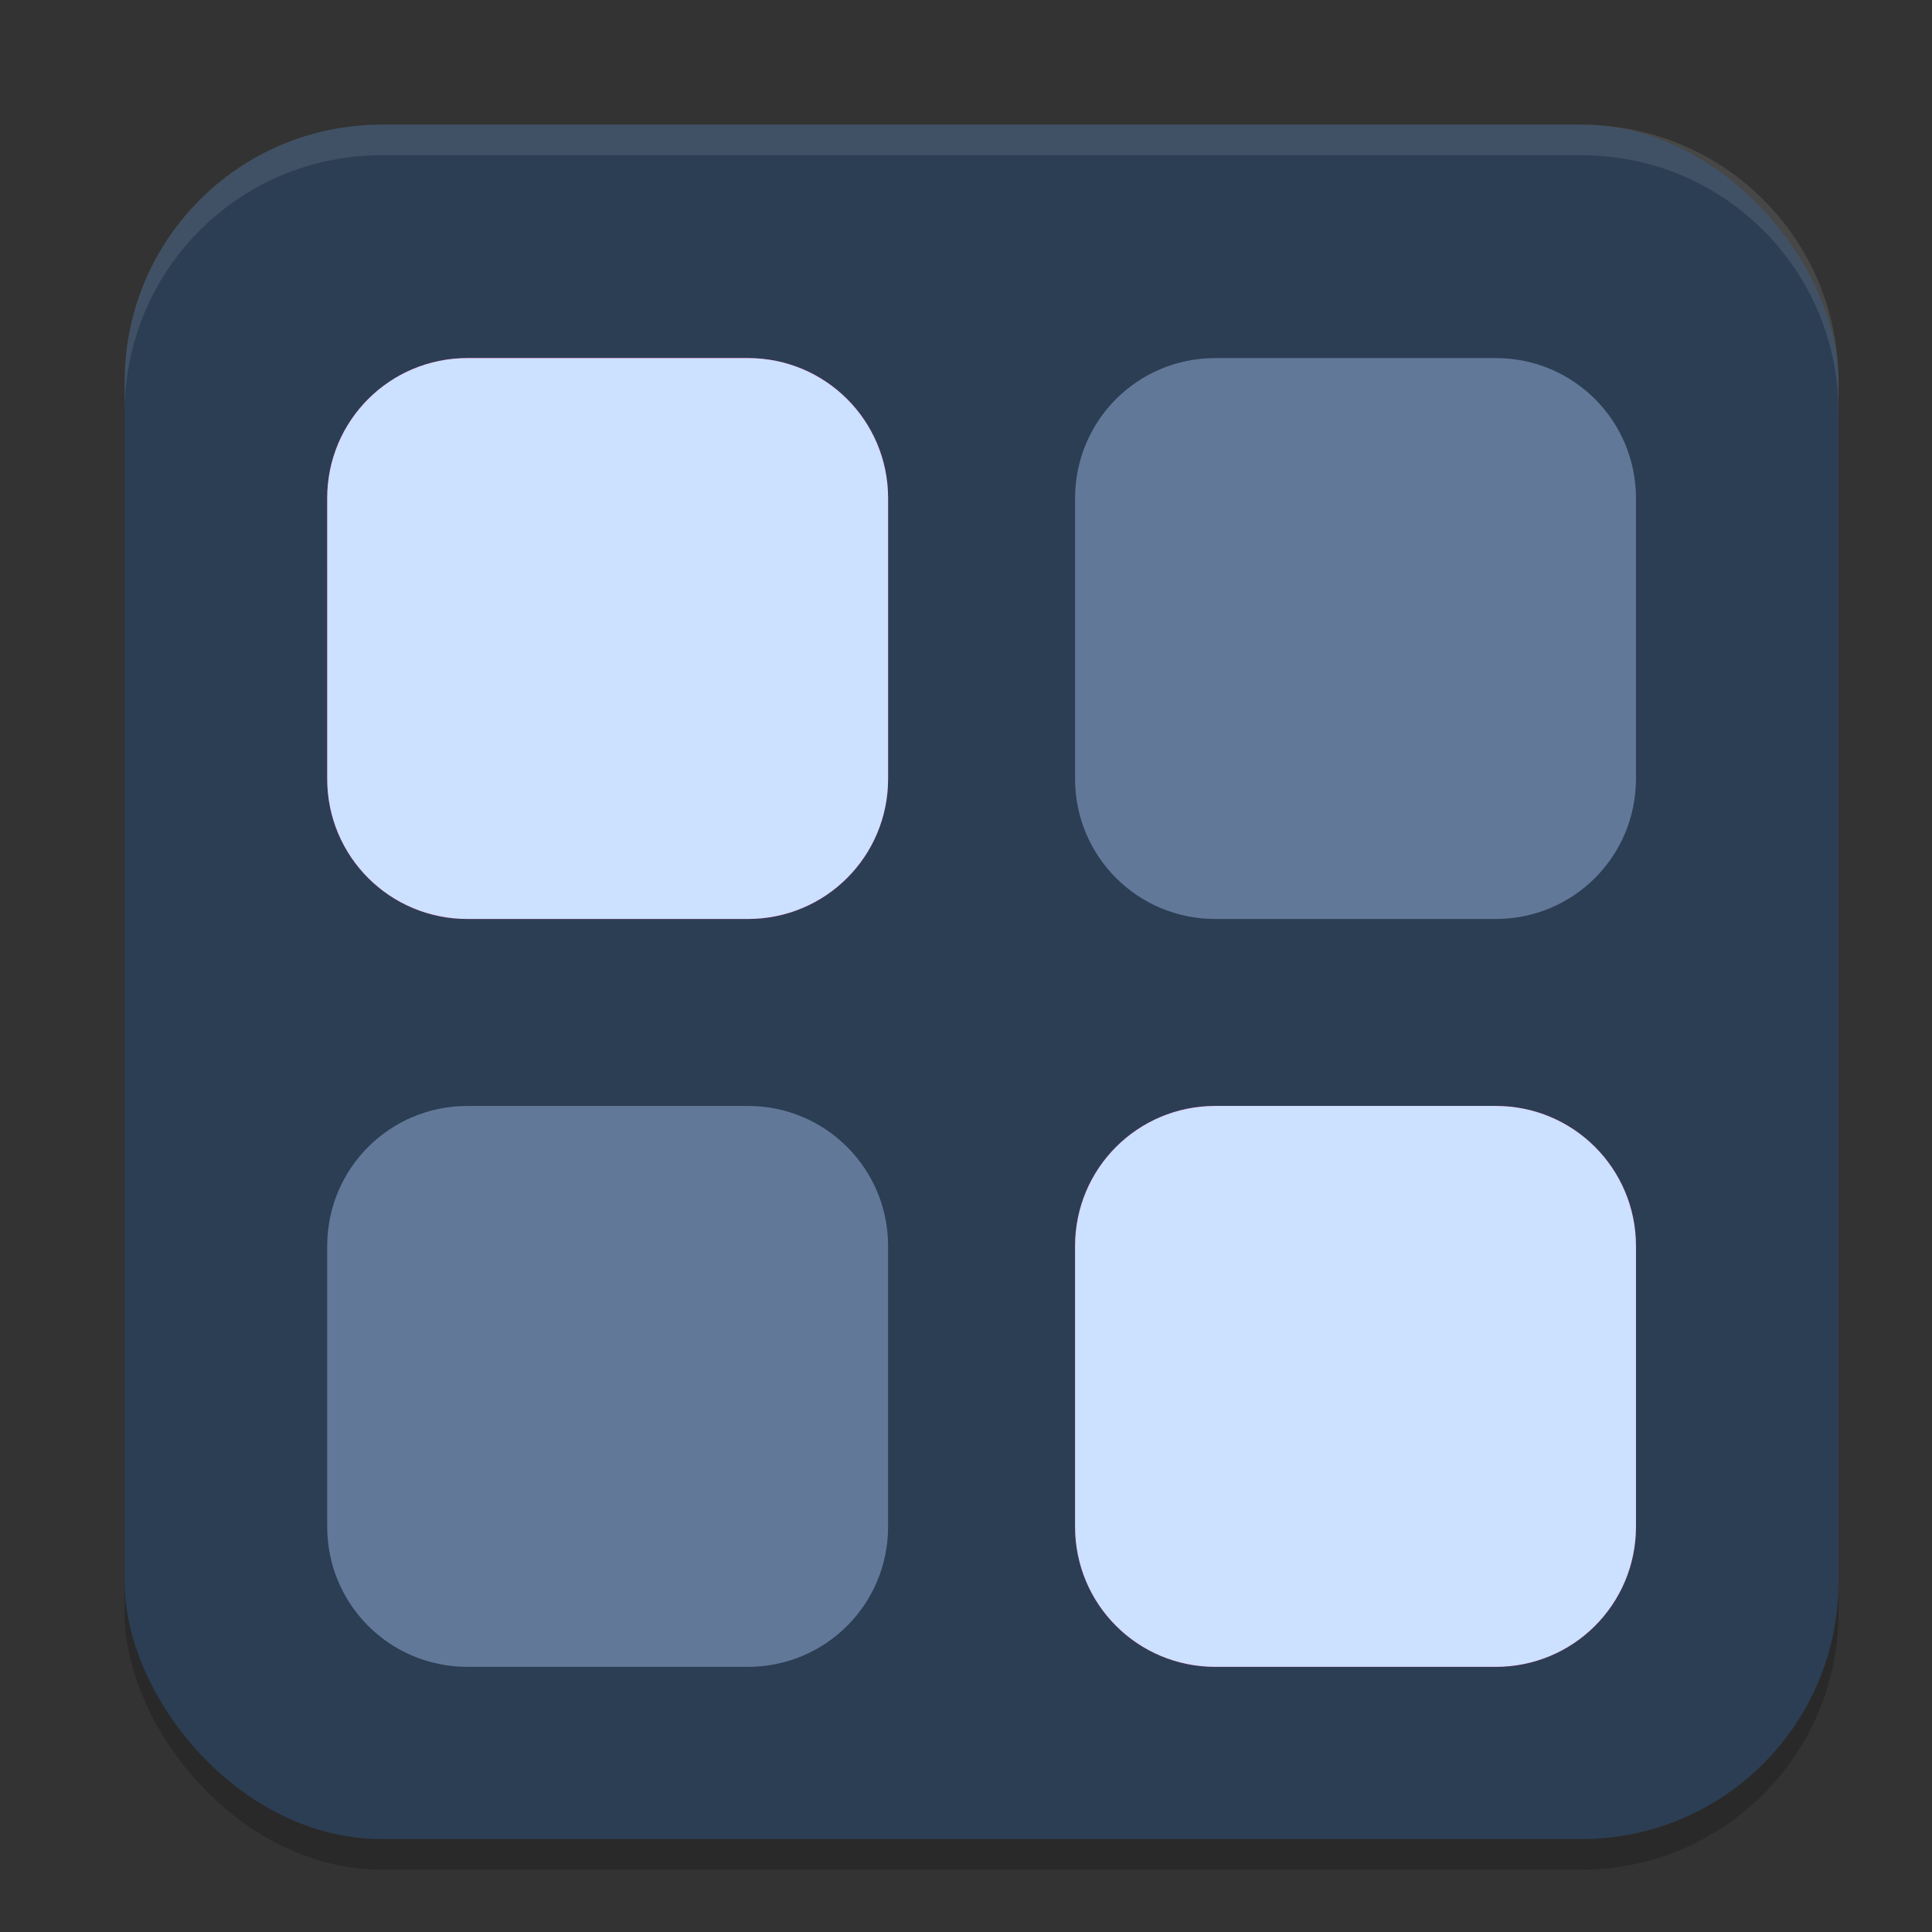 <?xml version="1.0" encoding="UTF-8" standalone="no"?>
<svg
   width="62"
   height="62"
   version="1.1"
   id="svg5"
   sodipodi:docname="homerun.svg"
   inkscape:version="1.4 (e7c3feb100, 2024-10-09)"
   xmlns:inkscape="http://www.inkscape.org/namespaces/inkscape"
   xmlns:sodipodi="http://sodipodi.sourceforge.net/DTD/sodipodi-0.dtd"
   xmlns="http://www.w3.org/2000/svg"
   xmlns:svg="http://www.w3.org/2000/svg">
  <rect width="100%" height="100%" fill="#333333" stroke="none"/>
  <defs
     id="defs5">
    <linearGradient
       id="paint0_linear_348_188"
       x1="9.239"
       y1="31.105"
       x2="-0.528"
       y2="12.451"
       gradientUnits="userSpaceOnUse">
      <stop
         offset="0.107"
         stop-color="#E02767"
         id="stop3" />
      <stop
         offset="0.871"
         stop-color="#FA5D51"
         id="stop4" />
    </linearGradient>
    <linearGradient
       id="paint1_linear_348_188"
       x1="29.986"
       y1="1.857"
       x2="18.285"
       y2="31.239"
       gradientUnits="userSpaceOnUse"
       gradientTransform="matrix(1.5,0,0,1.5,7.5,8.491)">
      <stop
         stop-color="#FE0F7C"
         id="stop5" />
      <stop
         offset="1"
         stop-color="#DF0066"
         id="stop6" />
    </linearGradient>
  </defs>
  <sodipodi:namedview
     id="namedview5"
     pagecolor="#ffffff"
     bordercolor="#000000"
     borderopacity="0.25"
     inkscape:showpageshadow="2"
     inkscape:pageopacity="0.0"
     inkscape:pagecheckerboard="0"
     inkscape:deskcolor="#d1d1d1"
     inkscape:zoom="8.2643105"
     inkscape:cx="39.023219"
     inkscape:cy="44.770825"
     inkscape:window-width="1920"
     inkscape:window-height="994"
     inkscape:window-x="0"
     inkscape:window-y="0"
     inkscape:window-maximized="1"
     inkscape:current-layer="svg5" />
  <rect
     style="opacity:0.2;stroke-width:0.982"
     width="55"
     height="55.018"
     x="4"
     y="4.982"
     rx="8.25"
     ry="8.253"
     id="rect1" />
  <rect
     style="fill:#2c3e54;stroke-width:0.982;fill-opacity:1"
     width="55"
     height="55.018"
     x="4"
     y="4"
     rx="8.25"
     ry="8.253"
     id="rect2" />
  <path
     style="opacity:0.1;fill:#ffffff;stroke-width:0.982"
     d="M 12.248,4 C 7.678,4 4,7.679 4,12.251 v 0.982 C 4,8.662 7.678,4.982 12.248,4.982 H 50.752 C 55.322,4.982 59,8.662 59,13.234 V 12.251 C 59,7.679 55.322,4 50.752,4 Z"
     id="path4" />
  <path
     opacity="0.4"
     d="m 39,11.491 c -2.493,0 -4.5,2.007 -4.5,4.5 v 9 c 0,2.493 2.007,4.5 4.5,4.5 h 9 c 2.493,0 4.5,-2.007 4.5,-4.5 v -9 c 0,-2.493 -2.007,-4.5 -4.5,-4.5 z M 15,35.491 c -2.493,0 -4.5,2.007 -4.5,4.5 v 9 c 0,2.493 2.007,4.5 4.5,4.5 h 9 c 2.493,0 4.5,-2.007 4.5,-4.5 v -9 c 0,-2.493 -2.007,-4.5 -4.5,-4.5 z"
     id="path1"
     style="fill:#b3d1ff;fill-opacity:1" />
  <path
     fill-rule="evenodd"
     clip-rule="evenodd"
     d="m 15,11.491 c -2.493,0 -4.5,2.007 -4.5,4.5 v 9 c 0,2.493 2.007,4.5 4.5,4.5 h 9 c 2.493,0 4.5,-2.007 4.5,-4.5 v -9 c 0,-2.493 -2.007,-4.5 -4.5,-4.5 z M 39,35.491 c -2.493,0 -4.5,2.007 -4.5,4.5 v 9 c 0,2.493 2.007,4.5 4.5,4.5 h 9 c 2.493,0 4.5,-2.007 4.5,-4.5 v -9 c 0,-2.493 -2.007,-4.5 -4.5,-4.5 z"
     fill="url(#paint1_linear_348_188)"
     id="path2"
     style="fill:url(#paint1_linear_348_188);stroke-width:1.5" />
  <path
     fill-rule="evenodd"
     clip-rule="evenodd"
     d="m 15,11.491 c -2.493,0 -4.5,2.007 -4.5,4.5 v 9 c 0,2.493 2.007,4.5 4.5,4.5 h 9 c 2.493,0 4.5,-2.007 4.5,-4.5 v -9 c 0,-2.493 -2.007,-4.5 -4.5,-4.5 z M 39,35.491 c -2.493,0 -4.5,2.007 -4.5,4.5 v 9 c 0,2.493 2.007,4.5 4.5,4.5 h 9 c 2.493,0 4.5,-2.007 4.5,-4.5 v -9 c 0,-2.493 -2.007,-4.5 -4.5,-4.5 z"
     id="path3"
     style="fill:#cce0ff;fill-opacity:1" />
</svg>
